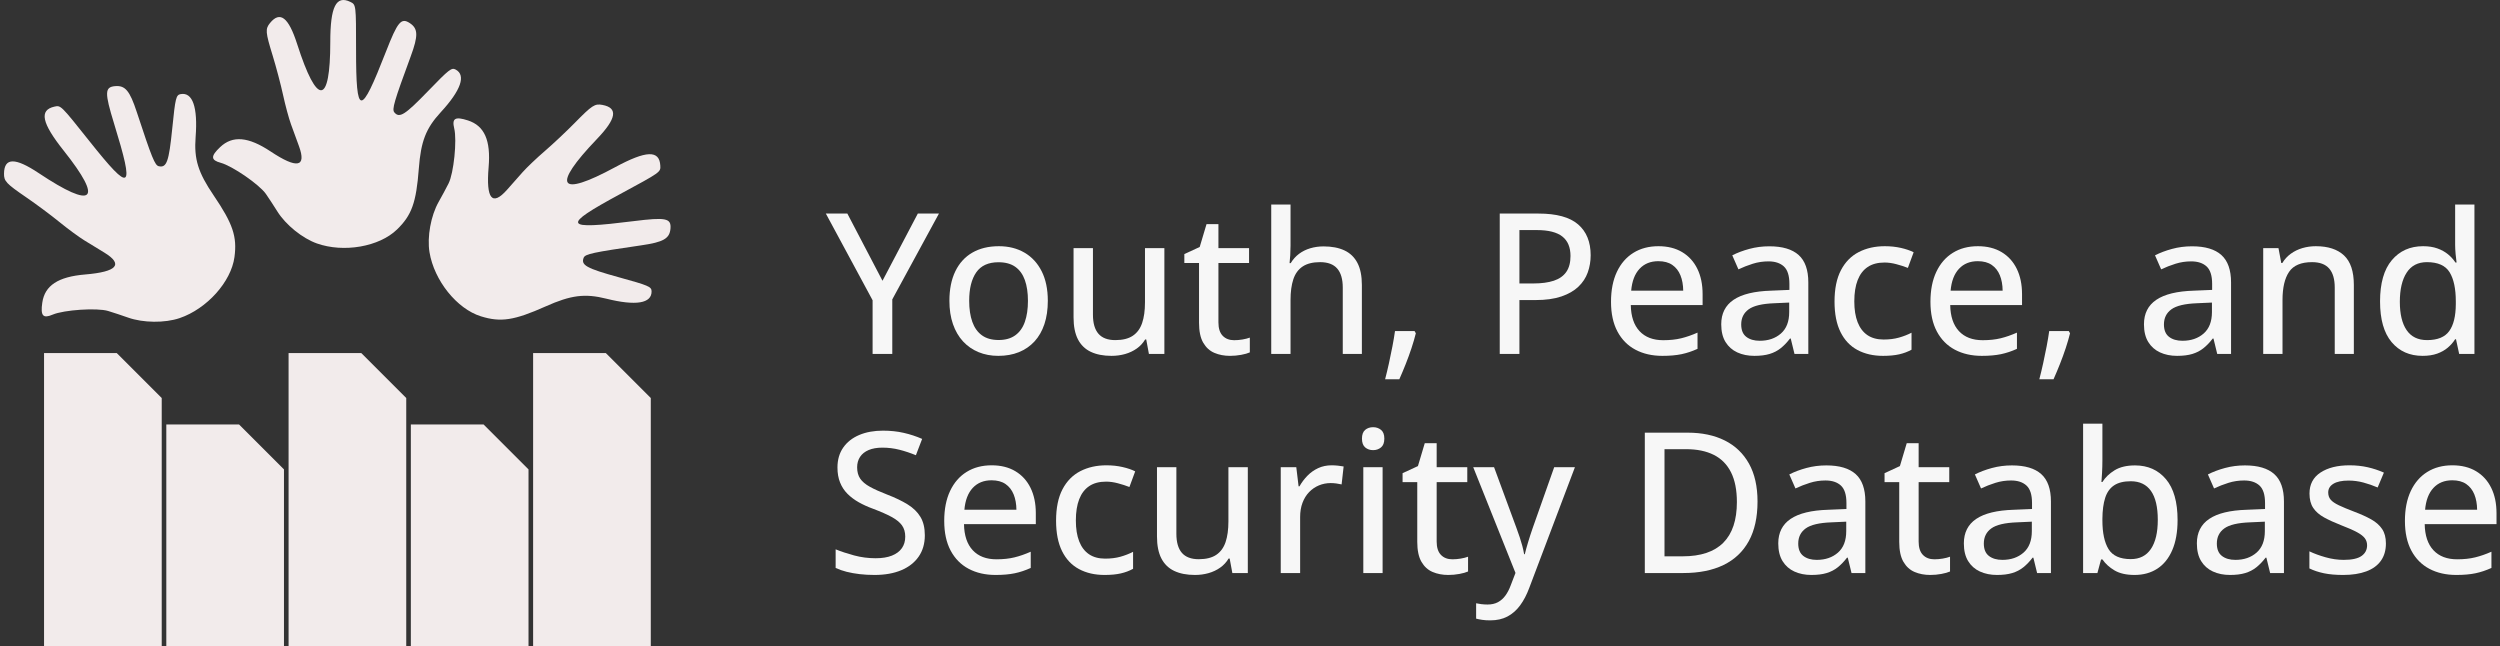 <?xml version="1.0" encoding="UTF-8"?>
<svg width="445px" height="115px" viewBox="0 0 445 115" version="1.1" xmlns="http://www.w3.org/2000/svg" xmlns:xlink="http://www.w3.org/1999/xlink">
    <rect x="0" y="0" width="445" height="115" fill="#333333" stroke="none"/>
    <title>Group 6 Copy 3</title>
    <g id="Branding" stroke="none" stroke-width="1" fill="none" fill-rule="evenodd">
        <g id="Group-6-Copy-3" transform="translate(0.714, 0)">
            <path d="M55.693,43.333 C53.107,42.418 50.128,40.005 48.652,37.632 C48.084,36.719 47.173,35.324 46.624,34.532 C45.474,32.866 40.655,29.543 38.58,28.981 C36.789,28.498 36.762,27.803 38.473,26.184 C40.694,24.081 43.488,24.325 47.469,26.969 C52.169,30.09 53.872,29.772 52.505,26.023 C52.104,24.924 51.465,23.174 51.087,22.136 C50.708,21.1 50.07,18.74 49.669,16.893 C49.268,15.047 48.436,11.899 47.821,9.898 C46.532,5.708 46.488,5.151 47.353,4.092 C49.141,1.905 50.649,3.076 52.178,7.839 C55.741,18.947 58.078,18.796 58.078,7.452 C58.078,1.188 59.114,-0.885 61.637,0.332 C62.665,0.829 62.665,0.829 62.665,8.927 C62.665,20.801 63.445,20.839 67.988,9.19 C70.067,3.856 70.696,3.104 72.225,4.109 C73.718,5.092 73.754,6.341 72.397,10.024 C69.416,18.124 69.028,19.454 69.477,19.999 C70.379,21.09 71.359,20.475 75.455,16.238 C79.262,12.304 79.664,11.989 80.398,12.384 C82.272,13.391 81.334,16.079 77.745,19.97 C75.102,22.838 74.207,25.133 73.836,30.006 C73.375,36.076 72.573,38.311 69.945,40.857 C66.772,43.928 60.466,45.026 55.693,43.333 Z" id="Fill-1" fill="#F2EBEB"></path>
            <path d="M31.258,56.625 C28.628,57.52 24.747,57.48 22.086,56.531 C21.06,56.165 19.46,55.635 18.528,55.353 C16.571,54.759 10.657,55.151 8.655,56.005 C6.929,56.745 6.473,56.212 6.814,53.866 C7.259,50.816 9.629,49.261 14.453,48.857 C20.144,48.379 21.296,47.063 17.858,44.962 C16.849,44.343 15.244,43.363 14.292,42.781 C13.342,42.199 11.353,40.736 9.875,39.53 C8.397,38.324 5.761,36.36 4.016,35.167 C0.362,32.665 -0.022,32.256 0.001,30.879 C0.048,28.032 1.981,28.014 6.184,30.816 C15.987,37.353 17.748,35.771 10.629,26.821 C6.696,21.878 6.219,19.594 8.985,18.976 C10.113,18.724 10.113,18.724 15.196,25.114 C22.65,34.483 23.293,34.026 19.589,21.992 C17.893,16.484 17.92,15.497 19.765,15.333 C21.566,15.175 22.38,16.138 23.616,19.894 C26.333,28.149 26.858,29.442 27.558,29.59 C28.959,29.887 29.35,28.786 29.946,22.883 C30.498,17.397 30.621,16.899 31.451,16.75 C33.573,16.371 34.513,19.08 34.106,24.395 C33.806,28.312 34.536,30.682 37.301,34.758 C40.745,39.836 41.511,42.102 41.022,45.755 C40.429,50.165 36.108,54.974 31.258,56.625 Z" id="Fill-2" fill="#F2EBEB"></path>
            <path d="M75.737,44.895 C75.289,42.171 75.979,38.376 77.368,35.932 C77.902,34.992 78.696,33.515 79.132,32.651 C80.05,30.834 80.652,24.977 80.139,22.872 C79.696,21.057 80.301,20.7 82.57,21.434 C85.522,22.388 86.668,24.974 86.26,29.765 C85.779,35.419 86.894,36.77 89.555,33.761 C90.337,32.879 91.578,31.476 92.316,30.642 C93.052,29.81 94.837,28.114 96.28,26.872 C97.724,25.628 100.114,23.382 101.592,21.876 C104.686,18.726 105.157,18.418 106.52,18.675 C109.334,19.206 109.031,21.1 105.544,24.74 C97.417,33.225 98.693,35.219 108.765,29.77 C114.329,26.763 116.675,26.682 116.822,29.497 C116.884,30.645 116.884,30.645 109.694,34.533 C99.148,40.237 99.494,40.944 112.054,39.365 C117.803,38.642 118.778,38.836 118.632,40.672 C118.488,42.462 117.394,43.095 113.462,43.665 C104.816,44.92 103.445,45.214 103.181,45.875 C102.652,47.196 103.677,47.767 109.434,49.352 C114.786,50.828 115.26,51.033 115.268,51.871 C115.287,54.014 112.442,54.474 107.238,53.171 C103.402,52.21 100.929,52.521 96.421,54.535 C90.805,57.041 88.429,57.406 84.886,56.304 C80.612,54.975 76.563,49.927 75.737,44.895 Z" id="Fill-3" fill="#F2EBEB"></path>
            <path d="M7.126,62.849 L20.071,62.849 L28.071,70.849 L28.071,115 L28.071,115 L7.126,115 L7.126,62.849 Z" id="Rectangle" fill="#F2EBEB"></path>
            <path d="M28.889,75.552 L41.834,75.552 L49.834,83.552 L49.834,115 L49.834,115 L28.889,115 L28.889,75.552 Z" id="Rectangle-Copy" fill="#F2EBEB"></path>
            <path d="M50.653,62.849 L63.598,62.849 L71.598,70.849 L71.598,115 L71.598,115 L50.653,115 L50.653,62.849 Z" id="Rectangle-Copy-3" fill="#F2EBEB"></path>
            <path d="M72.417,75.552 L85.362,75.552 L93.362,83.552 L93.362,115 L93.362,115 L72.417,115 L72.417,75.552 Z" id="Rectangle-Copy-2" fill="#F2EBEB"></path>
            <path d="M94.181,62.849 L107.126,62.849 L115.126,70.849 L115.126,115 L115.126,115 L94.181,115 L94.181,62.849 Z" id="Rectangle-Copy-5" fill="#F2EBEB"></path>
            <g id="Youth,-Peace,-and-Se" transform="translate(146.286, 36.408)" fill="#F7F7F7" fill-rule="nonzero">
                <polygon id="Path" points="10.083 13.569 16.372 1.606 20.132 1.606 11.826 16.885 11.826 26.592 8.323 26.592 8.323 17.039 0 1.606 3.828 1.606"></polygon>
                <path d="M39.512,17.141 C39.512,18.691 39.309,20.072 38.905,21.285 C38.501,22.499 37.914,23.524 37.145,24.362 C36.376,25.199 35.45,25.837 34.368,26.276 C33.285,26.714 32.061,26.934 30.693,26.934 C29.417,26.934 28.247,26.714 27.181,26.276 C26.116,25.837 25.196,25.199 24.421,24.362 C23.647,23.524 23.049,22.499 22.627,21.285 C22.205,20.072 21.995,18.691 21.995,17.141 C21.995,15.079 22.348,13.322 23.054,11.869 C23.761,10.416 24.772,9.311 26.088,8.553 C27.404,7.796 28.973,7.417 30.796,7.417 C32.528,7.417 34.049,7.799 35.359,8.562 C36.669,9.325 37.689,10.431 38.418,11.877 C39.147,13.324 39.512,15.079 39.512,17.141 Z M25.515,17.141 C25.515,18.588 25.7,19.833 26.071,20.875 C26.441,21.918 27.01,22.718 27.78,23.276 C28.549,23.835 29.543,24.114 30.762,24.114 C31.958,24.114 32.944,23.835 33.718,23.276 C34.493,22.718 35.063,21.918 35.427,20.875 C35.792,19.833 35.974,18.588 35.974,17.141 C35.974,15.706 35.792,14.475 35.427,13.45 C35.063,12.424 34.496,11.638 33.727,11.091 C32.958,10.544 31.958,10.271 30.728,10.271 C28.927,10.271 27.609,10.872 26.771,12.074 C25.934,13.276 25.515,14.965 25.515,17.141 Z" id="Shape"></path>
                <path d="M60.259,7.759 L60.259,26.592 L57.507,26.592 L57.029,24.011 L56.841,24.011 C56.453,24.661 55.952,25.202 55.337,25.635 C54.722,26.068 54.032,26.392 53.269,26.609 C52.506,26.825 51.697,26.934 50.842,26.934 C49.395,26.934 48.168,26.694 47.159,26.216 C46.151,25.737 45.388,24.994 44.869,23.986 C44.351,22.977 44.092,21.676 44.092,20.081 L44.092,7.759 L47.544,7.759 L47.544,19.602 C47.544,21.117 47.872,22.251 48.527,23.003 C49.182,23.755 50.181,24.131 51.526,24.131 C52.836,24.131 53.876,23.872 54.645,23.353 C55.414,22.835 55.966,22.077 56.302,21.08 C56.639,20.083 56.807,18.861 56.807,17.415 L56.807,7.759 L60.259,7.759 Z" id="Path"></path>
                <path d="M72.683,24.148 C73.173,24.148 73.669,24.105 74.17,24.02 C74.671,23.934 75.104,23.823 75.469,23.687 L75.469,26.318 C75.081,26.489 74.566,26.635 73.922,26.754 C73.278,26.874 72.62,26.934 71.948,26.934 C70.923,26.934 69.994,26.757 69.163,26.404 C68.331,26.051 67.667,25.447 67.172,24.592 C66.676,23.738 66.428,22.553 66.428,21.038 L66.428,10.408 L63.813,10.408 L63.813,8.818 L66.548,7.554 L67.761,3.486 L69.88,3.486 L69.88,7.759 L75.332,7.759 L75.332,10.408 L69.88,10.408 L69.88,20.986 C69.88,22.046 70.134,22.838 70.641,23.362 C71.148,23.886 71.829,24.148 72.683,24.148 Z" id="Path"></path>
                <path d="M82.715,0 L82.715,7.314 C82.715,7.896 82.698,8.465 82.664,9.023 C82.629,9.582 82.59,10.049 82.544,10.425 L82.749,10.425 C83.148,9.764 83.641,9.214 84.227,8.776 C84.814,8.337 85.481,8.007 86.227,7.784 C86.973,7.562 87.762,7.451 88.594,7.451 C90.063,7.451 91.305,7.69 92.319,8.169 C93.333,8.647 94.102,9.391 94.626,10.399 C95.151,11.407 95.413,12.715 95.413,14.321 L95.413,26.592 L92.012,26.592 L92.012,14.783 C92.012,13.279 91.681,12.148 91.021,11.39 C90.36,10.633 89.346,10.254 87.979,10.254 C86.68,10.254 85.643,10.513 84.868,11.031 C84.093,11.55 83.541,12.31 83.21,13.313 C82.88,14.316 82.715,15.546 82.715,17.004 L82.715,26.592 L79.28,26.592 L79.28,0 L82.715,0 Z" id="Path"></path>
                <path d="M104.795,22.524 L105.017,22.917 C104.812,23.749 104.553,24.638 104.24,25.583 C103.926,26.529 103.582,27.475 103.206,28.42 C102.83,29.366 102.454,30.26 102.078,31.104 L99.548,31.104 C99.788,30.192 100.018,29.229 100.24,28.215 C100.463,27.201 100.668,26.204 100.856,25.225 C101.044,24.245 101.195,23.345 101.309,22.524 L104.795,22.524 Z" id="Path"></path>
                <path d="M126.841,1.606 C130.065,1.606 132.421,2.25 133.907,3.538 C135.394,4.825 136.138,6.654 136.138,9.023 C136.138,10.094 135.967,11.111 135.625,12.074 C135.283,13.037 134.728,13.885 133.959,14.62 C133.19,15.355 132.179,15.936 130.925,16.364 C129.672,16.791 128.134,17.004 126.311,17.004 L123.457,17.004 L123.457,26.592 L119.954,26.592 L119.954,1.606 L126.841,1.606 Z M126.567,4.546 L123.457,4.546 L123.457,14.048 L125.935,14.048 C127.382,14.048 128.595,13.885 129.575,13.561 C130.555,13.236 131.296,12.715 131.797,11.997 C132.298,11.279 132.549,10.334 132.549,9.16 C132.549,7.611 132.065,6.454 131.096,5.691 C130.128,4.928 128.618,4.546 126.567,4.546 Z" id="Shape"></path>
                <path d="M148.203,7.417 C149.844,7.417 151.251,7.767 152.424,8.468 C153.598,9.169 154.498,10.157 155.125,11.433 C155.751,12.709 156.064,14.213 156.064,15.945 L156.064,17.893 L143.281,17.893 C143.315,19.91 143.834,21.456 144.836,22.533 C145.839,23.61 147.246,24.148 149.058,24.148 C150.254,24.148 151.319,24.034 152.253,23.806 C153.188,23.578 154.156,23.242 155.159,22.798 L155.159,25.686 C154.213,26.119 153.265,26.435 152.313,26.635 C151.362,26.834 150.225,26.934 148.904,26.934 C147.081,26.934 145.483,26.569 144.11,25.84 C142.737,25.111 141.669,24.031 140.906,22.601 C140.142,21.171 139.761,19.408 139.761,17.312 C139.761,15.238 140.108,13.464 140.803,11.989 C141.498,10.513 142.478,9.382 143.743,8.596 C145.007,7.81 146.494,7.417 148.203,7.417 Z M148.186,10.083 C146.796,10.083 145.68,10.536 144.836,11.442 C143.993,12.347 143.498,13.643 143.35,15.33 L152.612,15.33 C152.601,14.293 152.436,13.381 152.117,12.595 C151.798,11.809 151.316,11.194 150.673,10.75 C150.029,10.305 149.2,10.083 148.186,10.083 Z" id="Shape"></path>
                <path d="M167.942,7.434 C170.266,7.434 172.004,7.95 173.154,8.981 C174.305,10.012 174.88,11.638 174.88,13.86 L174.88,26.592 L172.419,26.592 L171.753,23.857 L171.616,23.857 C171.092,24.541 170.545,25.111 169.976,25.566 C169.406,26.022 168.748,26.364 168.002,26.592 C167.255,26.82 166.347,26.934 165.276,26.934 C164.137,26.934 163.123,26.729 162.234,26.318 C161.345,25.908 160.647,25.29 160.14,24.464 C159.633,23.638 159.38,22.587 159.38,21.311 C159.38,19.397 160.115,17.944 161.584,16.953 C163.054,15.962 165.282,15.421 168.267,15.33 L171.514,15.193 L171.514,14.133 C171.514,12.664 171.186,11.627 170.531,11.023 C169.876,10.419 168.962,10.117 167.788,10.117 C166.82,10.117 165.891,10.257 165.002,10.536 C164.114,10.815 163.259,11.148 162.439,11.536 L161.345,9.041 C162.234,8.585 163.245,8.203 164.379,7.896 C165.512,7.588 166.7,7.434 167.942,7.434 Z M171.479,17.449 L168.848,17.568 C166.672,17.648 165.142,18.01 164.259,18.654 C163.376,19.297 162.935,20.194 162.935,21.345 C162.935,22.348 163.236,23.083 163.84,23.55 C164.444,24.017 165.242,24.25 166.233,24.25 C167.76,24.25 169.016,23.82 170.001,22.96 C170.987,22.1 171.479,20.827 171.479,19.141 L171.479,17.449 Z" id="Shape"></path>
                <path d="M188.176,26.934 C186.444,26.934 184.929,26.586 183.63,25.891 C182.332,25.196 181.326,24.134 180.614,22.704 C179.902,21.274 179.546,19.465 179.546,17.278 C179.546,14.999 179.928,13.134 180.691,11.681 C181.454,10.228 182.511,9.154 183.861,8.459 C185.211,7.764 186.758,7.417 188.501,7.417 C189.526,7.417 190.486,7.52 191.381,7.725 C192.275,7.93 193.024,8.186 193.628,8.494 L192.603,11.279 C191.965,11.029 191.278,10.806 190.543,10.613 C189.808,10.419 189.111,10.322 188.45,10.322 C187.242,10.322 186.242,10.587 185.45,11.117 C184.659,11.647 184.063,12.424 183.665,13.45 C183.266,14.475 183.066,15.74 183.066,17.244 C183.066,18.702 183.263,19.935 183.656,20.944 C184.049,21.952 184.63,22.718 185.399,23.242 C186.168,23.766 187.128,24.028 188.279,24.028 C189.293,24.028 190.204,23.914 191.013,23.687 C191.822,23.459 192.568,23.168 193.252,22.815 L193.252,25.84 C192.591,26.204 191.862,26.478 191.064,26.66 C190.267,26.842 189.304,26.934 188.176,26.934 Z" id="Path"></path>
                <path d="M205.061,7.417 C206.702,7.417 208.109,7.767 209.282,8.468 C210.456,9.169 211.356,10.157 211.982,11.433 C212.609,12.709 212.922,14.213 212.922,15.945 L212.922,17.893 L200.139,17.893 C200.173,19.91 200.692,21.456 201.694,22.533 C202.697,23.61 204.104,24.148 205.916,24.148 C207.112,24.148 208.177,24.034 209.111,23.806 C210.046,23.578 211.014,23.242 212.017,22.798 L212.017,25.686 C211.071,26.119 210.122,26.435 209.171,26.635 C208.22,26.834 207.083,26.934 205.762,26.934 C203.939,26.934 202.341,26.569 200.968,25.84 C199.595,25.111 198.527,24.031 197.764,22.601 C197,21.171 196.619,19.408 196.619,17.312 C196.619,15.238 196.966,13.464 197.661,11.989 C198.356,10.513 199.336,9.382 200.601,8.596 C201.865,7.81 203.352,7.417 205.061,7.417 Z M205.044,10.083 C203.654,10.083 202.537,10.536 201.694,11.442 C200.851,12.347 200.356,13.643 200.208,15.33 L209.47,15.33 C209.459,14.293 209.294,13.381 208.975,12.595 C208.656,11.809 208.174,11.194 207.531,10.75 C206.887,10.305 206.058,10.083 205.044,10.083 Z" id="Shape"></path>
                <path d="M221.245,22.524 L221.467,22.917 C221.262,23.749 221.003,24.638 220.69,25.583 C220.376,26.529 220.032,27.475 219.656,28.42 C219.28,29.366 218.904,30.26 218.528,31.104 L215.999,31.104 C216.238,30.192 216.469,29.229 216.691,28.215 C216.913,27.201 217.118,26.204 217.306,25.225 C217.494,24.245 217.645,23.345 217.759,22.524 L221.245,22.524 Z" id="Path"></path>
                <path d="M243.188,7.434 C245.513,7.434 247.25,7.95 248.401,8.981 C249.552,10.012 250.127,11.638 250.127,13.86 L250.127,26.592 L247.666,26.592 L247,23.857 L246.863,23.857 C246.339,24.541 245.792,25.111 245.222,25.566 C244.653,26.022 243.995,26.364 243.248,26.592 C242.502,26.82 241.593,26.934 240.522,26.934 C239.383,26.934 238.369,26.729 237.48,26.318 C236.592,25.908 235.894,25.29 235.387,24.464 C234.88,23.638 234.626,22.587 234.626,21.311 C234.626,19.397 235.361,17.944 236.831,16.953 C238.301,15.962 240.528,15.421 243.513,15.33 L246.76,15.193 L246.76,14.133 C246.76,12.664 246.433,11.627 245.778,11.023 C245.122,10.419 244.208,10.117 243.035,10.117 C242.066,10.117 241.138,10.257 240.249,10.536 C239.36,10.815 238.506,11.148 237.686,11.536 L236.592,9.041 C237.48,8.585 238.492,8.203 239.625,7.896 C240.759,7.588 241.947,7.434 243.188,7.434 Z M246.726,17.449 L244.094,17.568 C241.918,17.648 240.389,18.01 239.506,18.654 C238.623,19.297 238.181,20.194 238.181,21.345 C238.181,22.348 238.483,23.083 239.087,23.55 C239.691,24.017 240.488,24.25 241.479,24.25 C243.006,24.25 244.262,23.82 245.248,22.96 C246.233,22.1 246.726,20.827 246.726,19.141 L246.726,17.449 Z" id="Shape"></path>
                <path d="M265.217,7.417 C267.393,7.417 269.065,7.964 270.233,9.058 C271.401,10.151 271.985,11.906 271.985,14.321 L271.985,26.592 L268.584,26.592 L268.584,14.783 C268.584,13.279 268.254,12.148 267.593,11.39 C266.932,10.633 265.918,10.254 264.551,10.254 C262.603,10.254 261.238,10.829 260.458,11.98 C259.677,13.131 259.287,14.8 259.287,16.987 L259.287,26.592 L255.852,26.592 L255.852,7.759 L258.569,7.759 L259.065,10.408 L259.253,10.408 C259.652,9.747 260.159,9.194 260.774,8.75 C261.389,8.306 262.076,7.972 262.833,7.75 C263.591,7.528 264.386,7.417 265.217,7.417 Z" id="Path"></path>
                <path d="M284.221,26.934 C281.92,26.934 280.083,26.119 278.71,24.49 C277.337,22.861 276.65,20.445 276.65,17.244 C276.65,14.008 277.348,11.561 278.744,9.904 C280.14,8.246 281.994,7.417 284.307,7.417 C285.275,7.417 286.124,7.548 286.853,7.81 C287.582,8.072 288.212,8.42 288.741,8.853 C289.271,9.285 289.713,9.775 290.066,10.322 L290.271,10.322 C290.214,9.969 290.157,9.473 290.1,8.835 C290.043,8.197 290.015,7.639 290.015,7.161 L290.015,0 L293.45,0 L293.45,26.592 L290.732,26.592 L290.168,23.977 L290.015,23.977 C289.673,24.524 289.237,25.022 288.707,25.472 C288.177,25.922 287.545,26.278 286.81,26.541 C286.075,26.803 285.212,26.934 284.221,26.934 Z M285.024,24.131 C286.882,24.131 288.195,23.595 288.964,22.524 C289.733,21.453 290.123,19.864 290.134,17.756 L290.134,17.227 C290.134,14.982 289.767,13.259 289.032,12.057 C288.297,10.855 286.95,10.254 284.99,10.254 C283.395,10.254 282.193,10.878 281.384,12.125 C280.575,13.373 280.171,15.102 280.171,17.312 C280.171,19.5 280.575,21.183 281.384,22.362 C282.193,23.541 283.407,24.131 285.024,24.131 Z" id="Shape"></path>
                <path d="M17.62,58.875 C17.62,60.357 17.252,61.624 16.517,62.678 C15.782,63.732 14.749,64.538 13.416,65.096 C12.083,65.654 10.499,65.934 8.665,65.934 C7.742,65.934 6.862,65.885 6.024,65.788 C5.187,65.691 4.409,65.552 3.691,65.37 C2.974,65.187 2.324,64.959 1.743,64.686 L1.743,61.371 C2.689,61.758 3.783,62.12 5.024,62.456 C6.266,62.792 7.548,62.96 8.87,62.96 C10.02,62.96 10.986,62.803 11.766,62.49 C12.547,62.177 13.136,61.735 13.535,61.166 C13.934,60.596 14.133,59.912 14.133,59.115 C14.133,58.317 13.94,57.648 13.552,57.107 C13.165,56.566 12.552,56.067 11.715,55.611 C10.878,55.156 9.781,54.671 8.425,54.159 C7.48,53.817 6.619,53.427 5.845,52.988 C5.07,52.549 4.401,52.045 3.837,51.476 C3.273,50.906 2.837,50.237 2.529,49.468 C2.222,48.698 2.068,47.813 2.068,46.81 C2.068,45.431 2.407,44.252 3.085,43.272 C3.763,42.293 4.711,41.544 5.93,41.025 C7.149,40.507 8.562,40.248 10.168,40.248 C11.49,40.248 12.723,40.379 13.868,40.641 C15.013,40.903 16.104,41.262 17.141,41.717 L16.03,44.623 C15.062,44.224 14.088,43.899 13.108,43.648 C12.128,43.398 11.114,43.272 10.066,43.272 C9.097,43.272 8.28,43.415 7.614,43.7 C6.947,43.985 6.44,44.389 6.093,44.913 C5.745,45.437 5.571,46.058 5.571,46.776 C5.571,47.585 5.754,48.257 6.118,48.792 C6.483,49.328 7.058,49.812 7.844,50.245 C8.63,50.678 9.656,51.139 10.92,51.629 C12.345,52.176 13.555,52.757 14.552,53.373 C15.549,53.988 16.309,54.728 16.833,55.594 C17.358,56.46 17.62,57.554 17.62,58.875 Z" id="Path"></path>
                <path d="M29.514,46.417 C31.155,46.417 32.562,46.767 33.735,47.468 C34.909,48.169 35.809,49.157 36.436,50.433 C37.062,51.709 37.375,53.213 37.375,54.945 L37.375,56.893 L24.592,56.893 C24.626,58.91 25.145,60.456 26.147,61.533 C27.15,62.61 28.557,63.148 30.369,63.148 C31.565,63.148 32.63,63.034 33.564,62.806 C34.499,62.578 35.467,62.242 36.47,61.798 L36.47,64.686 C35.524,65.119 34.576,65.435 33.624,65.635 C32.673,65.834 31.536,65.934 30.215,65.934 C28.392,65.934 26.794,65.569 25.421,64.84 C24.048,64.111 22.98,63.031 22.217,61.601 C21.453,60.171 21.072,58.408 21.072,56.312 C21.072,54.238 21.419,52.464 22.114,50.989 C22.809,49.513 23.789,48.382 25.054,47.596 C26.318,46.81 27.805,46.417 29.514,46.417 Z M29.497,49.083 C28.107,49.083 26.991,49.536 26.147,50.442 C25.304,51.347 24.809,52.643 24.661,54.33 L33.923,54.33 C33.912,53.293 33.747,52.381 33.428,51.595 C33.109,50.809 32.627,50.194 31.984,49.75 C31.34,49.305 30.511,49.083 29.497,49.083 Z" id="Shape"></path>
                <path d="M49.612,65.934 C47.88,65.934 46.365,65.586 45.066,64.891 C43.767,64.196 42.762,63.134 42.05,61.704 C41.337,60.274 40.981,58.465 40.981,56.278 C40.981,53.999 41.363,52.134 42.126,50.681 C42.89,49.228 43.947,48.154 45.297,47.459 C46.647,46.764 48.193,46.417 49.937,46.417 C50.962,46.417 51.922,46.52 52.816,46.725 C53.711,46.93 54.46,47.186 55.063,47.494 L54.038,50.279 C53.4,50.029 52.714,49.806 51.979,49.613 C51.244,49.419 50.546,49.322 49.885,49.322 C48.678,49.322 47.678,49.587 46.886,50.117 C46.094,50.647 45.499,51.424 45.1,52.45 C44.701,53.475 44.502,54.74 44.502,56.244 C44.502,57.702 44.698,58.935 45.092,59.944 C45.485,60.952 46.066,61.718 46.835,62.242 C47.604,62.766 48.564,63.028 49.714,63.028 C50.728,63.028 51.64,62.914 52.449,62.687 C53.258,62.459 54.004,62.168 54.688,61.815 L54.688,64.84 C54.027,65.204 53.298,65.478 52.5,65.66 C51.702,65.842 50.74,65.934 49.612,65.934 Z" id="Path"></path>
                <path d="M75.11,46.759 L75.11,65.592 L72.358,65.592 L71.88,63.011 L71.692,63.011 C71.305,63.661 70.803,64.202 70.188,64.635 C69.573,65.068 68.883,65.392 68.12,65.609 C67.357,65.825 66.548,65.934 65.693,65.934 C64.246,65.934 63.019,65.694 62.01,65.216 C61.002,64.737 60.239,63.994 59.72,62.986 C59.202,61.977 58.943,60.676 58.943,59.081 L58.943,46.759 L62.395,46.759 L62.395,58.602 C62.395,60.117 62.723,61.251 63.378,62.003 C64.033,62.755 65.033,63.131 66.377,63.131 C67.687,63.131 68.727,62.872 69.496,62.353 C70.265,61.835 70.817,61.077 71.154,60.08 C71.49,59.083 71.658,57.861 71.658,56.415 L71.658,46.759 L75.11,46.759 Z" id="Path"></path>
                <path d="M90.029,46.417 C90.371,46.417 90.741,46.437 91.14,46.477 C91.539,46.517 91.881,46.565 92.166,46.622 L91.807,49.818 C91.533,49.75 91.217,49.693 90.858,49.647 C90.499,49.601 90.166,49.579 89.858,49.579 C89.129,49.579 88.434,49.715 87.773,49.989 C87.113,50.262 86.532,50.658 86.03,51.177 C85.529,51.695 85.136,52.327 84.851,53.073 C84.566,53.82 84.424,54.671 84.424,55.628 L84.424,65.592 L80.972,65.592 L80.972,46.759 L83.74,46.759 L84.15,50.16 L84.304,50.16 C84.692,49.476 85.162,48.849 85.714,48.28 C86.267,47.71 86.905,47.257 87.628,46.921 C88.352,46.585 89.152,46.417 90.029,46.417 Z" id="Path"></path>
                <path d="M99.104,46.759 L99.104,65.592 L95.669,65.592 L95.669,46.759 L99.104,46.759 Z M97.412,39.632 C97.959,39.632 98.429,39.792 98.822,40.111 C99.215,40.43 99.412,40.948 99.412,41.666 C99.412,42.384 99.215,42.905 98.822,43.23 C98.429,43.554 97.959,43.717 97.412,43.717 C96.854,43.717 96.384,43.554 96.002,43.23 C95.621,42.905 95.43,42.384 95.43,41.666 C95.43,40.948 95.621,40.43 96.002,40.111 C96.384,39.792 96.854,39.632 97.412,39.632 Z" id="Shape"></path>
                <path d="M111.528,63.148 C112.018,63.148 112.514,63.105 113.015,63.02 C113.516,62.934 113.949,62.823 114.314,62.687 L114.314,65.318 C113.927,65.489 113.411,65.635 112.767,65.754 C112.124,65.874 111.466,65.934 110.793,65.934 C109.768,65.934 108.84,65.757 108.008,65.404 C107.176,65.051 106.512,64.447 106.017,63.592 C105.521,62.738 105.273,61.553 105.273,60.038 L105.273,49.408 L102.659,49.408 L102.659,47.818 L105.393,46.554 L106.606,42.486 L108.726,42.486 L108.726,46.759 L114.177,46.759 L114.177,49.408 L108.726,49.408 L108.726,59.986 C108.726,61.046 108.979,61.838 109.486,62.362 C109.993,62.886 110.674,63.148 111.528,63.148 Z" id="Path"></path>
                <path d="M115.237,46.759 L118.945,46.759 L122.944,57.611 C123.149,58.169 123.34,58.713 123.517,59.243 C123.693,59.773 123.847,60.285 123.978,60.781 C124.109,61.277 124.215,61.764 124.294,62.242 L124.414,62.242 C124.551,61.661 124.744,60.955 124.995,60.123 C125.246,59.291 125.519,58.448 125.815,57.594 L129.644,46.759 L133.335,46.759 L125.2,68.258 C124.756,69.454 124.218,70.482 123.585,71.343 C122.953,72.203 122.204,72.864 121.338,73.325 C120.472,73.786 119.447,74.017 118.262,74.017 C117.715,74.017 117.233,73.986 116.818,73.923 C116.402,73.86 116.046,73.789 115.75,73.709 L115.75,70.975 C116,71.032 116.305,71.083 116.664,71.129 C117.023,71.174 117.396,71.197 117.783,71.197 C118.501,71.197 119.119,71.058 119.637,70.779 C120.156,70.499 120.6,70.104 120.97,69.591 C121.341,69.078 121.651,68.48 121.902,67.796 L122.756,65.575 L115.237,46.759 Z" id="Path"></path>
                <path d="M165.84,52.86 C165.84,55.674 165.321,58.024 164.285,59.909 C163.248,61.795 161.747,63.213 159.781,64.165 C157.816,65.116 155.432,65.592 152.629,65.592 L145.776,65.592 L145.776,40.606 L153.398,40.606 C155.951,40.606 158.155,41.071 160.012,41.999 C161.869,42.928 163.305,44.301 164.319,46.118 C165.333,47.935 165.84,50.182 165.84,52.86 Z M162.166,52.962 C162.166,50.82 161.818,49.055 161.123,47.665 C160.428,46.275 159.408,45.241 158.064,44.563 C156.72,43.885 155.073,43.546 153.125,43.546 L149.28,43.546 L149.28,62.618 L152.51,62.618 C155.734,62.618 158.149,61.809 159.756,60.191 C161.362,58.574 162.166,56.164 162.166,52.962 Z" id="Shape"></path>
                <path d="M178.093,46.434 C180.417,46.434 182.155,46.95 183.306,47.981 C184.456,49.012 185.032,50.638 185.032,52.86 L185.032,65.592 L182.571,65.592 L181.904,62.857 L181.768,62.857 C181.243,63.541 180.697,64.111 180.127,64.566 C179.557,65.022 178.899,65.364 178.153,65.592 C177.407,65.82 176.498,65.934 175.427,65.934 C174.288,65.934 173.274,65.729 172.385,65.318 C171.497,64.908 170.799,64.29 170.292,63.464 C169.785,62.638 169.531,61.587 169.531,60.311 C169.531,58.397 170.266,56.944 171.736,55.953 C173.206,54.962 175.433,54.421 178.418,54.33 L181.665,54.193 L181.665,53.133 C181.665,51.664 181.337,50.627 180.682,50.023 C180.027,49.419 179.113,49.117 177.939,49.117 C176.971,49.117 176.042,49.257 175.154,49.536 C174.265,49.815 173.411,50.148 172.59,50.536 L171.497,48.041 C172.385,47.585 173.396,47.203 174.53,46.896 C175.664,46.588 176.851,46.434 178.093,46.434 Z M181.631,56.449 L178.999,56.568 C176.823,56.648 175.293,57.01 174.41,57.654 C173.527,58.297 173.086,59.194 173.086,60.345 C173.086,61.348 173.388,62.083 173.992,62.55 C174.596,63.017 175.393,63.25 176.384,63.25 C177.911,63.25 179.167,62.82 180.153,61.96 C181.138,61.1 181.631,59.827 181.631,58.141 L181.631,56.449 Z" id="Shape"></path>
                <path d="M197.319,63.148 C197.809,63.148 198.305,63.105 198.806,63.02 C199.307,62.934 199.74,62.823 200.105,62.687 L200.105,65.318 C199.718,65.489 199.202,65.635 198.558,65.754 C197.915,65.874 197.257,65.934 196.584,65.934 C195.559,65.934 194.631,65.757 193.799,65.404 C192.967,65.051 192.303,64.447 191.808,63.592 C191.312,62.738 191.064,61.553 191.064,60.038 L191.064,49.408 L188.45,49.408 L188.45,47.818 L191.184,46.554 L192.397,42.486 L194.517,42.486 L194.517,46.759 L199.968,46.759 L199.968,49.408 L194.517,49.408 L194.517,59.986 C194.517,61.046 194.77,61.838 195.277,62.362 C195.784,62.886 196.465,63.148 197.319,63.148 Z" id="Path"></path>
                <path d="M211.128,46.434 C213.452,46.434 215.19,46.95 216.34,47.981 C217.491,49.012 218.066,50.638 218.066,52.86 L218.066,65.592 L215.605,65.592 L214.939,62.857 L214.802,62.857 C214.278,63.541 213.731,64.111 213.162,64.566 C212.592,65.022 211.934,65.364 211.188,65.592 C210.441,65.82 209.533,65.934 208.462,65.934 C207.323,65.934 206.309,65.729 205.42,65.318 C204.531,64.908 203.833,64.29 203.326,63.464 C202.819,62.638 202.566,61.587 202.566,60.311 C202.566,58.397 203.301,56.944 204.771,55.953 C206.24,54.962 208.468,54.421 211.453,54.33 L214.7,54.193 L214.7,53.133 C214.7,51.664 214.372,50.627 213.717,50.023 C213.062,49.419 212.148,49.117 210.974,49.117 C210.006,49.117 209.077,49.257 208.188,49.536 C207.3,49.815 206.445,50.148 205.625,50.536 L204.531,48.041 C205.42,47.585 206.431,47.203 207.565,46.896 C208.698,46.588 209.886,46.434 211.128,46.434 Z M214.666,56.449 L212.034,56.568 C209.858,56.648 208.328,57.01 207.445,57.654 C206.562,58.297 206.121,59.194 206.121,60.345 C206.121,61.348 206.423,62.083 207.026,62.55 C207.63,63.017 208.428,63.25 209.419,63.25 C210.946,63.25 212.202,62.82 213.187,61.96 C214.173,61.1 214.666,59.827 214.666,58.141 L214.666,56.449 Z" id="Shape"></path>
                <path d="M227.227,39 L227.227,45.528 C227.227,46.28 227.207,47.015 227.167,47.733 C227.127,48.451 227.09,49.003 227.056,49.391 L227.227,49.391 C227.739,48.57 228.466,47.872 229.406,47.297 C230.345,46.722 231.556,46.434 233.037,46.434 C235.327,46.434 237.161,47.252 238.54,48.886 C239.919,50.521 240.608,52.945 240.608,56.158 C240.608,58.277 240.292,60.066 239.659,61.524 C239.027,62.983 238.138,64.082 236.993,64.823 C235.848,65.563 234.501,65.934 232.952,65.934 C231.482,65.934 230.291,65.663 229.38,65.122 C228.468,64.581 227.756,63.934 227.244,63.182 L226.987,63.182 L226.338,65.592 L223.792,65.592 L223.792,39 L227.227,39 Z M232.268,49.254 C231.026,49.254 230.038,49.499 229.303,49.989 C228.568,50.479 228.041,51.219 227.722,52.21 C227.403,53.202 227.238,54.449 227.227,55.953 L227.227,56.209 C227.227,58.443 227.591,60.152 228.32,61.336 C229.049,62.521 230.371,63.114 232.285,63.114 C233.857,63.114 235.051,62.51 235.865,61.302 C236.68,60.095 237.087,58.368 237.087,56.124 C237.087,53.845 236.683,52.131 235.874,50.98 C235.065,49.829 233.863,49.254 232.268,49.254 Z" id="Shape"></path>
                <path d="M252.605,46.434 C254.929,46.434 256.667,46.95 257.817,47.981 C258.968,49.012 259.543,50.638 259.543,52.86 L259.543,65.592 L257.083,65.592 L256.416,62.857 L256.279,62.857 C255.755,63.541 255.208,64.111 254.639,64.566 C254.069,65.022 253.411,65.364 252.665,65.592 C251.919,65.82 251.01,65.934 249.939,65.934 C248.8,65.934 247.786,65.729 246.897,65.318 C246.008,64.908 245.31,64.29 244.803,63.464 C244.296,62.638 244.043,61.587 244.043,60.311 C244.043,58.397 244.778,56.944 246.248,55.953 C247.717,54.962 249.945,54.421 252.93,54.33 L256.177,54.193 L256.177,53.133 C256.177,51.664 255.849,50.627 255.194,50.023 C254.539,49.419 253.625,49.117 252.451,49.117 C251.483,49.117 250.554,49.257 249.666,49.536 C248.777,49.815 247.922,50.148 247.102,50.536 L246.008,48.041 C246.897,47.585 247.908,47.203 249.042,46.896 C250.175,46.588 251.363,46.434 252.605,46.434 Z M256.143,56.449 L253.511,56.568 C251.335,56.648 249.805,57.01 248.922,57.654 C248.039,58.297 247.598,59.194 247.598,60.345 C247.598,61.348 247.9,62.083 248.503,62.55 C249.107,63.017 249.905,63.25 250.896,63.25 C252.423,63.25 253.679,62.82 254.664,61.96 C255.65,61.1 256.143,59.827 256.143,58.141 L256.143,56.449 Z" id="Shape"></path>
                <path d="M277.693,60.328 C277.693,61.547 277.394,62.575 276.796,63.413 C276.198,64.25 275.329,64.88 274.189,65.301 C273.05,65.723 271.683,65.934 270.088,65.934 C268.766,65.934 267.627,65.834 266.67,65.635 C265.713,65.435 264.847,65.147 264.072,64.771 L264.072,61.729 C264.904,62.128 265.867,62.481 266.96,62.789 C268.054,63.097 269.125,63.25 270.173,63.25 C271.643,63.25 272.705,63.017 273.361,62.55 C274.016,62.083 274.343,61.45 274.343,60.653 C274.343,60.186 274.212,59.773 273.95,59.414 C273.688,59.055 273.23,58.696 272.574,58.337 C271.919,57.978 270.982,57.565 269.763,57.098 C268.567,56.631 267.544,56.164 266.696,55.697 C265.847,55.23 265.2,54.666 264.756,54.005 C264.312,53.344 264.089,52.49 264.089,51.441 C264.089,49.812 264.742,48.567 266.046,47.707 C267.351,46.847 269.074,46.417 271.216,46.417 C272.355,46.417 273.429,46.531 274.437,46.759 C275.446,46.987 276.411,47.306 277.334,47.716 L276.223,50.365 C275.403,50.012 274.56,49.718 273.694,49.485 C272.828,49.251 271.945,49.134 271.045,49.134 C269.871,49.134 268.974,49.322 268.353,49.698 C267.732,50.074 267.422,50.593 267.422,51.253 C267.422,51.766 267.567,52.193 267.858,52.535 C268.148,52.877 268.635,53.21 269.319,53.535 C270.002,53.86 270.925,54.244 272.087,54.688 C273.238,55.121 274.232,55.571 275.07,56.039 C275.907,56.506 276.554,57.075 277.009,57.748 C277.465,58.42 277.693,59.28 277.693,60.328 Z" id="Path"></path>
                <path d="M289.519,46.417 C291.16,46.417 292.567,46.767 293.74,47.468 C294.914,48.169 295.814,49.157 296.44,50.433 C297.067,51.709 297.38,53.213 297.38,54.945 L297.38,56.893 L284.597,56.893 C284.631,58.91 285.15,60.456 286.152,61.533 C287.155,62.61 288.562,63.148 290.374,63.148 C291.57,63.148 292.635,63.034 293.569,62.806 C294.504,62.578 295.472,62.242 296.475,61.798 L296.475,64.686 C295.529,65.119 294.58,65.435 293.629,65.635 C292.678,65.834 291.541,65.934 290.22,65.934 C288.397,65.934 286.799,65.569 285.426,64.84 C284.053,64.111 282.985,63.031 282.222,61.601 C281.458,60.171 281.077,58.408 281.077,56.312 C281.077,54.238 281.424,52.464 282.119,50.989 C282.814,49.513 283.794,48.382 285.059,47.596 C286.323,46.81 287.81,46.417 289.519,46.417 Z M289.502,49.083 C288.112,49.083 286.995,49.536 286.152,50.442 C285.309,51.347 284.814,52.643 284.666,54.33 L293.928,54.33 C293.917,53.293 293.752,52.381 293.433,51.595 C293.114,50.809 292.632,50.194 291.989,49.75 C291.345,49.305 290.516,49.083 289.502,49.083 Z" id="Shape"></path>
            </g>
        </g>
    </g>
</svg>